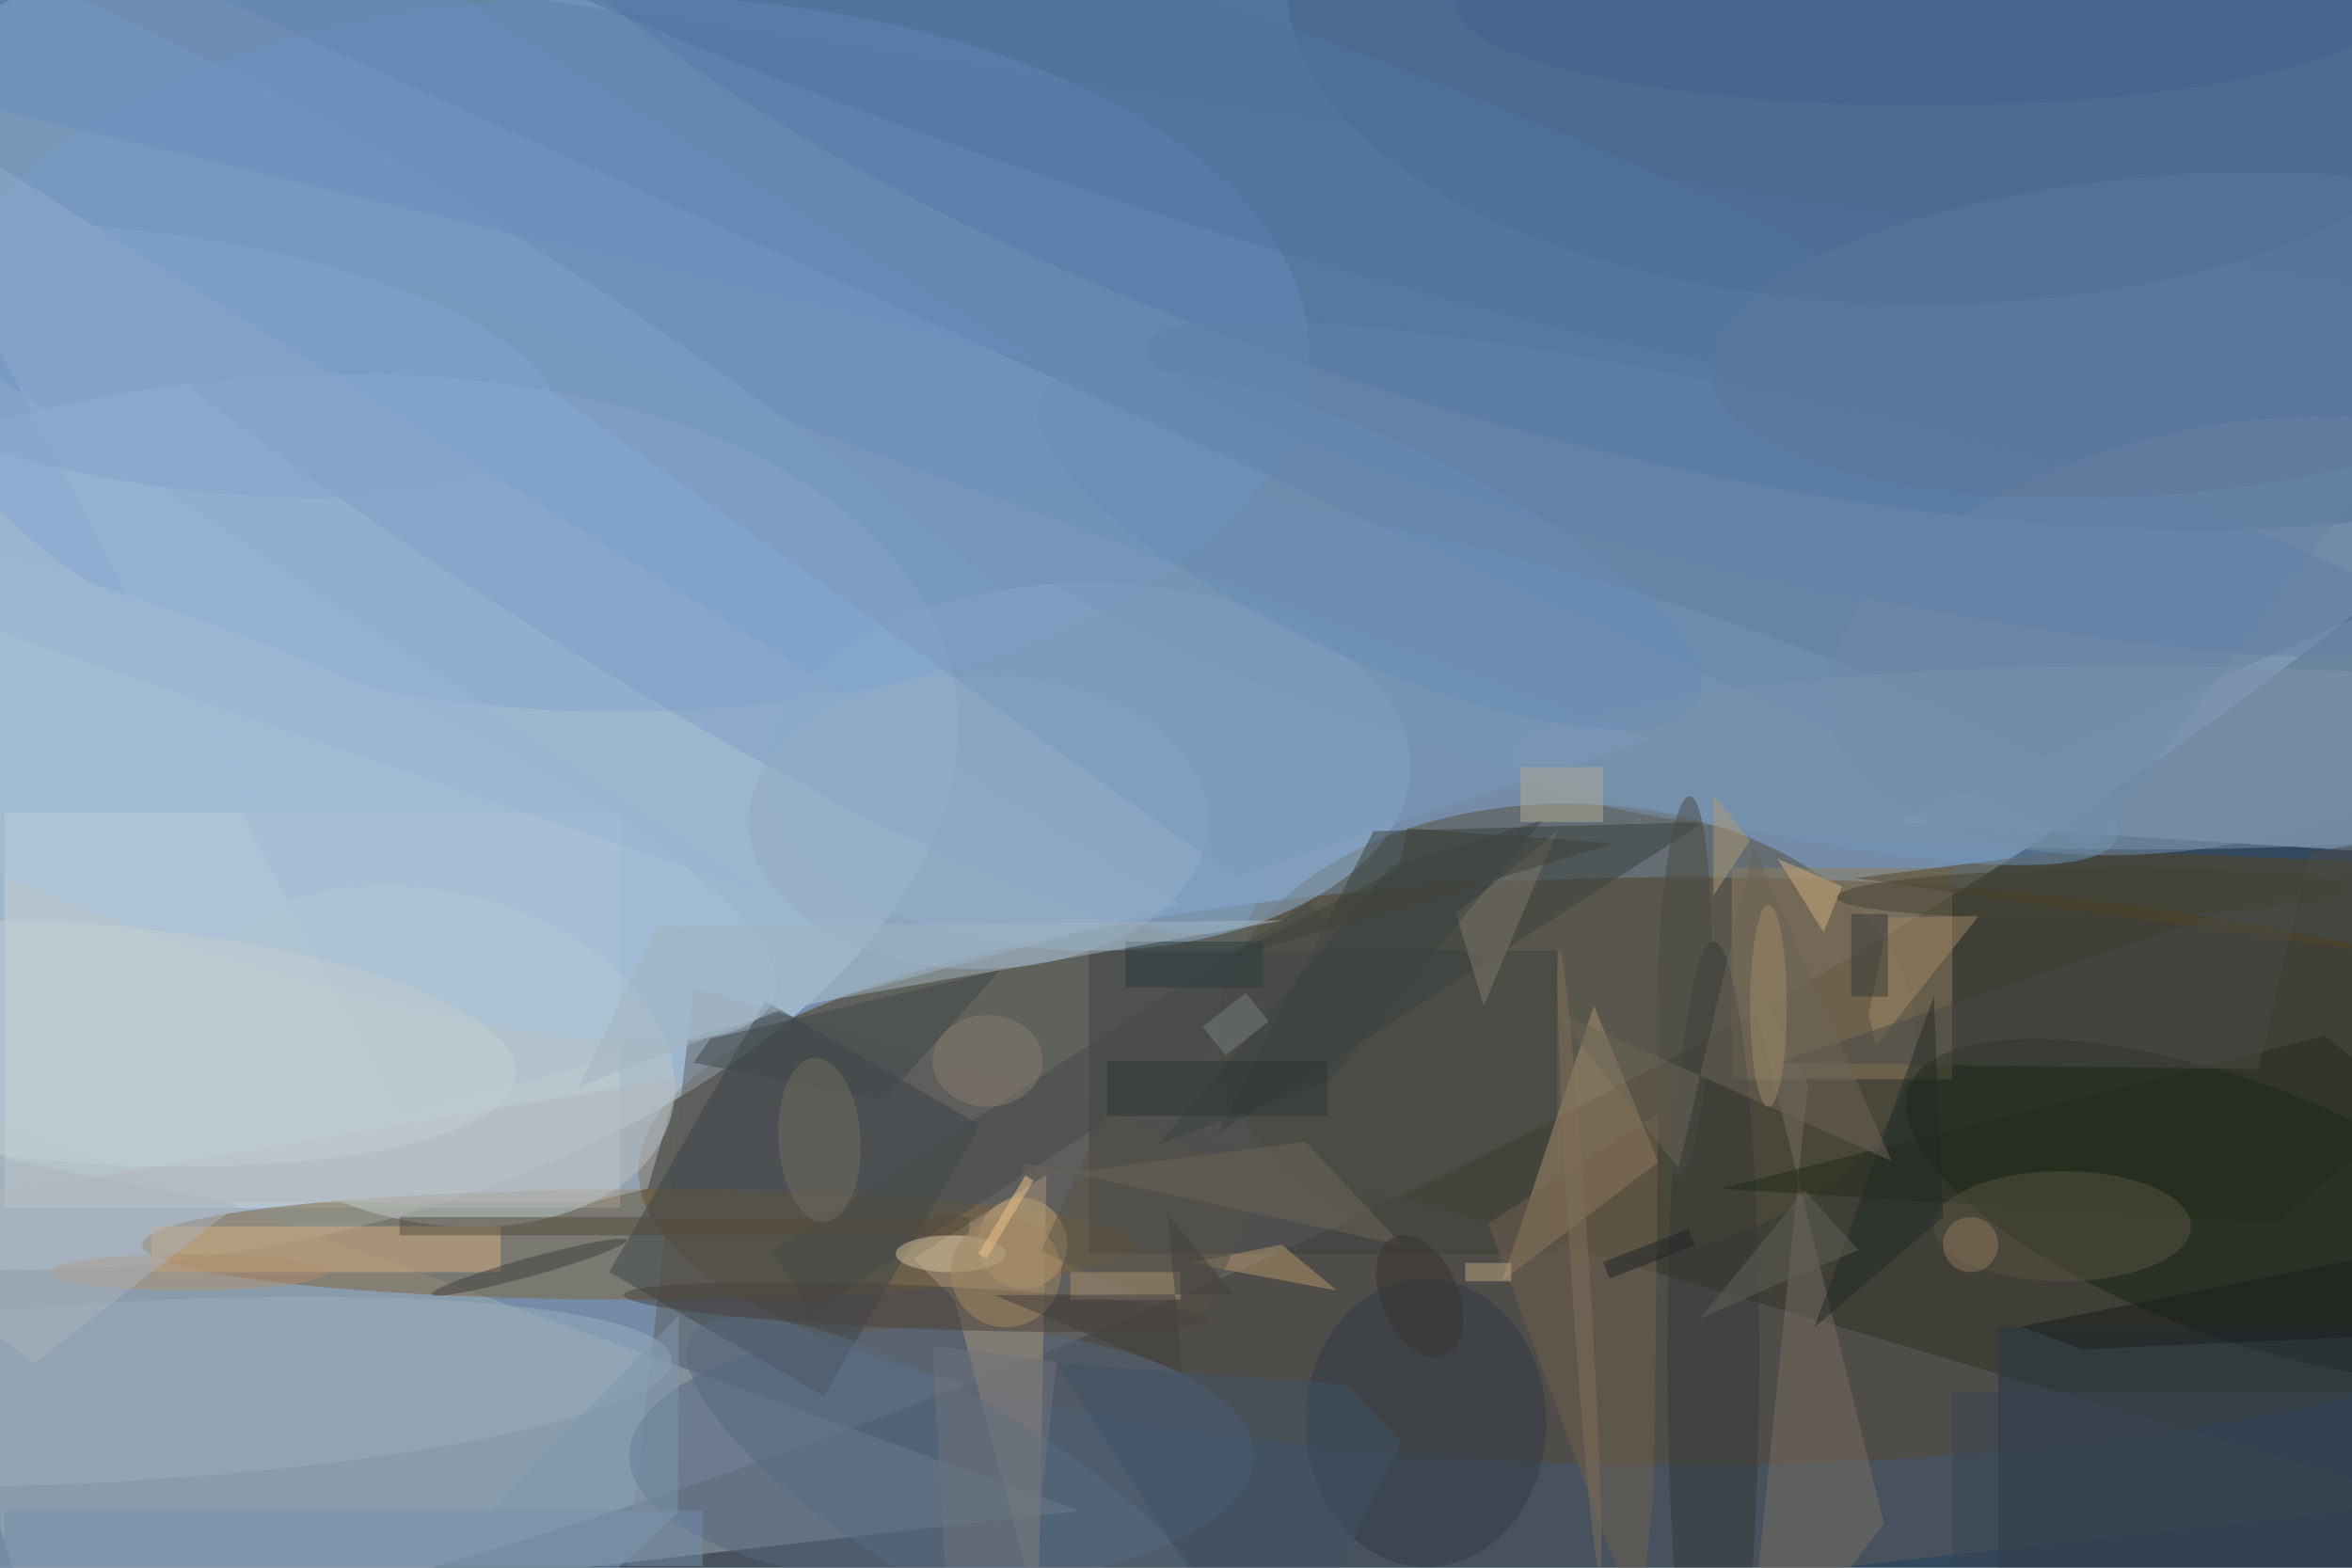 <svg xmlns="http://www.w3.org/2000/svg" viewBox="0 0 1800 1200"><defs/><filter id="a"><feGaussianBlur stdDeviation="12"/></filter><rect width="100%" height="100%" fill="#32485e"/><g filter="url(#a)"><g fill-opacity=".5" transform="translate(3.5 3.5) scale(7.031)"><circle r="1" fill="#b7d1f0" transform="matrix(-33.6 -83.584 236.598 -95.112 76.7 64.4)"/><ellipse cx="183" cy="127" fill="#4c3613" rx="114" ry="32"/><circle r="1" fill="#c9e0f3" transform="matrix(-83.813 15.132 -8.373 -46.373 19.6 89)"/><circle r="1" fill="#355c93" transform="matrix(-122.89 -36.655 12.838 -43.04 168.7 .7)"/><path fill="#a1bbd5" d="M271 60l-1 33-64-4z"/><path fill="#5e5d5e" d="M75 107l189 56-198 22z"/><ellipse cx="170" cy="112" fill="#554e3e" rx="38" ry="25"/><path fill="#a0acb3" d="M-16 116l19 61 114-13z"/><ellipse cx="67" cy="38" fill="#6e98cc" rx="75" ry="39"/><ellipse cx="118" cy="83" fill="#90b2d2" rx="35" ry="20"/><path fill="#ccd5d6" d="M0 88h67v43H0z"/><ellipse cx="69" cy="135" fill="#80643d" rx="54" ry="6"/><path fill="#8f7d60" d="M188 94h24v23h-24z"/><circle r="1" fill="#172417" transform="matrix(4.841 -12.967 35.718 13.333 243 131.2)"/><ellipse cx="102" cy="158" fill="#546980" rx="34" ry="14"/><path fill="#9db7d1" d="M128 98l-85 23L-16 8z"/><path fill="#3f4341" d="M118 103h51v33h-51z"/><path fill="#a98e6c" d="M180 126l-7-17-10 30z"/><path fill="#5b7ea7" d="M227 92L5-9l266 42z"/><path fill="#3d4448" d="M65.8 138l17-29.5 23.4 13.5-17 29.5z"/><circle r="1" fill="#456389" transform="rotate(-178.6 103.2 -1.3) scale(66.743 32.688)"/><path fill="#a8947a" d="M98.9 136.5l14.5-9.1-.9 48-9.1-34.4z"/><circle r="1" fill="#7fa0c7" transform="matrix(-78.744 -52.534 9.631 -14.437 56.9 46.7)"/><path fill="#273645" d="M217 144h50v50h-50z"/><path fill="#544623" d="M225.9 92l45.1 1.9-1.3 11-68.3-9.8z"/><path fill="#3b413e" d="M149 90l-17 33 53-34z"/><path fill="#d7b080" d="M16 133h38v5H16z"/><circle r="1" fill="#7295b8" transform="matrix(-61.252 -17.68 3.099 -10.737 168.7 73)"/><circle r="1" fill="#bdc8cb" transform="matrix(26.472 6.063 -4.023 17.565 46.2 114.5)"/><circle r="1" fill="#718ba7" transform="matrix(42.27 -9.233 4.819 22.062 240.9 68.7)"/><circle r="1" fill="#99adbf" transform="matrix(-59.644 3.53 -.577 -9.743 13 151)"/><path fill="#766c62" d="M196.3 117.5l-6.9 67.5 15.2-19.6-15.8-63.3z"/><circle r="1" fill="#313a46" transform="matrix(-.079 -15.704 13.124 -.066 154.7 154.4)"/><ellipse cx="106" cy="89" fill="#93adc3" rx="25" ry="16"/><path fill="#748fac" d="M0 164h76v6H0z"/><path fill="#404949" d="M75 115.2l20.7 4.1 12.7-14.2-31.6 7.5z"/><circle r="1" fill="#596a7e" transform="rotate(120.6 5.5 110.5) scale(10.258 33.312)"/><circle r="1" fill="#a9c3da" transform="rotate(-159.6 16.6 40.3) scale(69.989 16.944)"/><path fill="#b29569" d="M139 135l-10 2 16 3z"/><ellipse cx="186" cy="147" fill="#373839" rx="5" ry="45"/><path fill="#71604e" d="M179.5 161.7L178 177l-16.5-44.3 18.5-12z"/><path fill="#7c766b" d="M158 99l11-9-8 19z"/><circle r="1" fill="#3e4141" transform="rotate(-15.5 533.6 -141) scale(11.028 1)"/><path fill="#222d1b" d="M252.6 112.3l9.6 7.7-14.9 12.7-60.6-3.8z"/><ellipse cx="224" cy="133" fill="#565240" rx="14" ry="6"/><path fill="#688ebf" d="M113 39L25-16-15 8z"/><path fill="#b4b7ba" d="M70 128.9l-6.3 1.5-71.2.1 81-13.7z"/><path fill="#a18866" d="M203.7 113.3l-.8-3.3 2.2-10.6 9.8-.2z"/><circle r="1" fill="#b89e72" transform="rotate(-25.1 358.3 -181.4) scale(4.84 5.017)"/><path fill="#4a4a48" d="M271 88.9l-78 26.3 52.3.7 5.7-23.6z"/><path fill="#464b49" d="M142.2 97.6l4.3 6.7-58.7 38.1-4.3-6.7z"/><path fill="#cfae80" d="M193 93l7 3-2 5z"/><circle r="1" fill="#5174a0" transform="matrix(3.848 -11.428 91.125 30.686 119.8 8.2)"/><path fill="#585247" d="M120 120.3l17.2 8-7.2 15.4-17.2-8z"/><ellipse cx="103" cy="136" fill="#d1c09d" rx="6" ry="2"/><path fill="#415266" d="M145.9 150.2l6.1 6.2-13.8 28.6-23.7-37.1z"/><path fill="#554d3d" d="M43 132h62v2H43z"/><circle r="1" fill="#48423e" transform="matrix(.099 -2.353 31.717 1.329 99.1 141.8)"/><ellipse cx="232" cy="82" fill="#7a92ab" rx="68" ry="10"/><circle r="1" fill="#c3cfd3" transform="matrix(-47.081 -3.431 .946 -12.979 8.6 113.1)"/><circle r="1" fill="#444233" transform="matrix(-27.532 .481 -.047 -2.663 227 96.7)"/><path fill="#a9906f" d="M116 138h12v3h-12z"/><circle r="1" fill="#4a4a45" transform="matrix(2.929 .086 -.61 20.707 182.8 106.9)"/><circle r="1" fill="#706a5e" transform="matrix(4.454 -.272 .545 8.928 88.7 123.6)"/><path fill="#7b9bbd" d="M134 95l45-15L41 29z"/><path fill="#6c6457" d="M110.5 127.9l31.1-4.1 10.6 11.3-41.1-9z"/><circle r="1" fill="#6081a8" transform="rotate(102.7 75.7 103.7) scale(9.811 70.841)"/><ellipse cx="20" cy="138" fill="#b08f6d" rx="15" ry="2"/><path fill="#232a26" d="M211 132l-1-24-13 36z"/><path fill="#99b5d4" d="M-9 35l92 62-99-34z"/><path fill="#6d6557" d="M190.4 91.7l-8.2 35-13.4-17.1 36.6 16.3z"/><circle r="1" fill="#5c7799" transform="matrix(49.431 -4.101 1.433 17.268 235 36)"/><path fill="#3c4243" d="M125.6 124.1L151 93.8l16.4-5-23.2 28.4z"/><path fill="#3e4339" d="M131.9 104.3l43.4-13-22.6-1.6-1 4.4z"/><path fill="#adb3bb" d="M-16 134.1l19.3 13.8 22.1-17.2-29.4-5.8z"/><ellipse cx="209" fill="#456289" rx="51" ry="11"/><circle cx="109" cy="138" r="6" fill="#a08762"/><path fill="#edc58b" d="M112 128l-5.1 8.5-.9-.5 5.1-8.5z"/><ellipse cx="192" cy="109" fill="#9d8869" rx="2" ry="11"/><path fill="#b0a995" d="M165 83h9v6h-9z"/><path fill="#777d7f" d="M130.4 111.3l4.7-3.7 2.5 3.1-4.7 3.7z"/><ellipse cx="107" cy="115" fill="#867d6f" rx="6" ry="5"/><path fill="#bda781" d="M159 137h5v2h-5z"/><path fill="#7f97ae" d="M73.3 164.2l.1-21.5-37.7 39.2 14.9 3.1z"/><path fill="#2f3634" d="M120 115h24v6h-24z"/><path fill="#606058" d="M201.8 135.6l-5.9-6.5-11.4 14 9.4-4.2z"/><path fill="#363c38" d="M201 99h4v9h-4z"/><path fill="#1f2426" d="M174 136.9l9.3-3.6.7 1.8-9.3 3.6z"/><path fill="#42403e" d="M133.8 140.4l-7.2-8.7 1.6 17.3-20.5-8.5z"/><path fill="#2d3d3e" d="M122 102h15v5h-15z"/><path fill="#1d1f1f" d="M226.2 146.4l-6.7-2.5 51.5-10.3-4.4 11z"/><path fill="#6f737c" d="M114.5 147.8L101 146l2.2 39 8.2-8.9z"/><circle r="1" fill="#82a2cb" transform="matrix(-42.037 -6.221 2.005 -13.548 18 38.8)"/><path fill="#ad9874" d="M190 91l-4 6V86z"/><path fill="#a3b5be" d="M71 100.4l68.2-.7-54.1 9.5-22.6 8.6z"/><path fill="#384452" d="M212 151h44v19h-44z"/><circle r="1" fill="#698db5" transform="matrix(-35.827 -16.512 4.959 -10.759 148.6 59.2)"/><circle r="1" fill="#7f6f59" transform="rotate(-3.7 2202.3 -2585.3) scale(1 33.885)"/><circle cx="214" cy="135" r="3" fill="#8e795f"/><circle r="1" fill="#38342f" transform="rotate(-23.4 416.5 -301.6) scale(4.19 7.027)"/></g></g></svg>